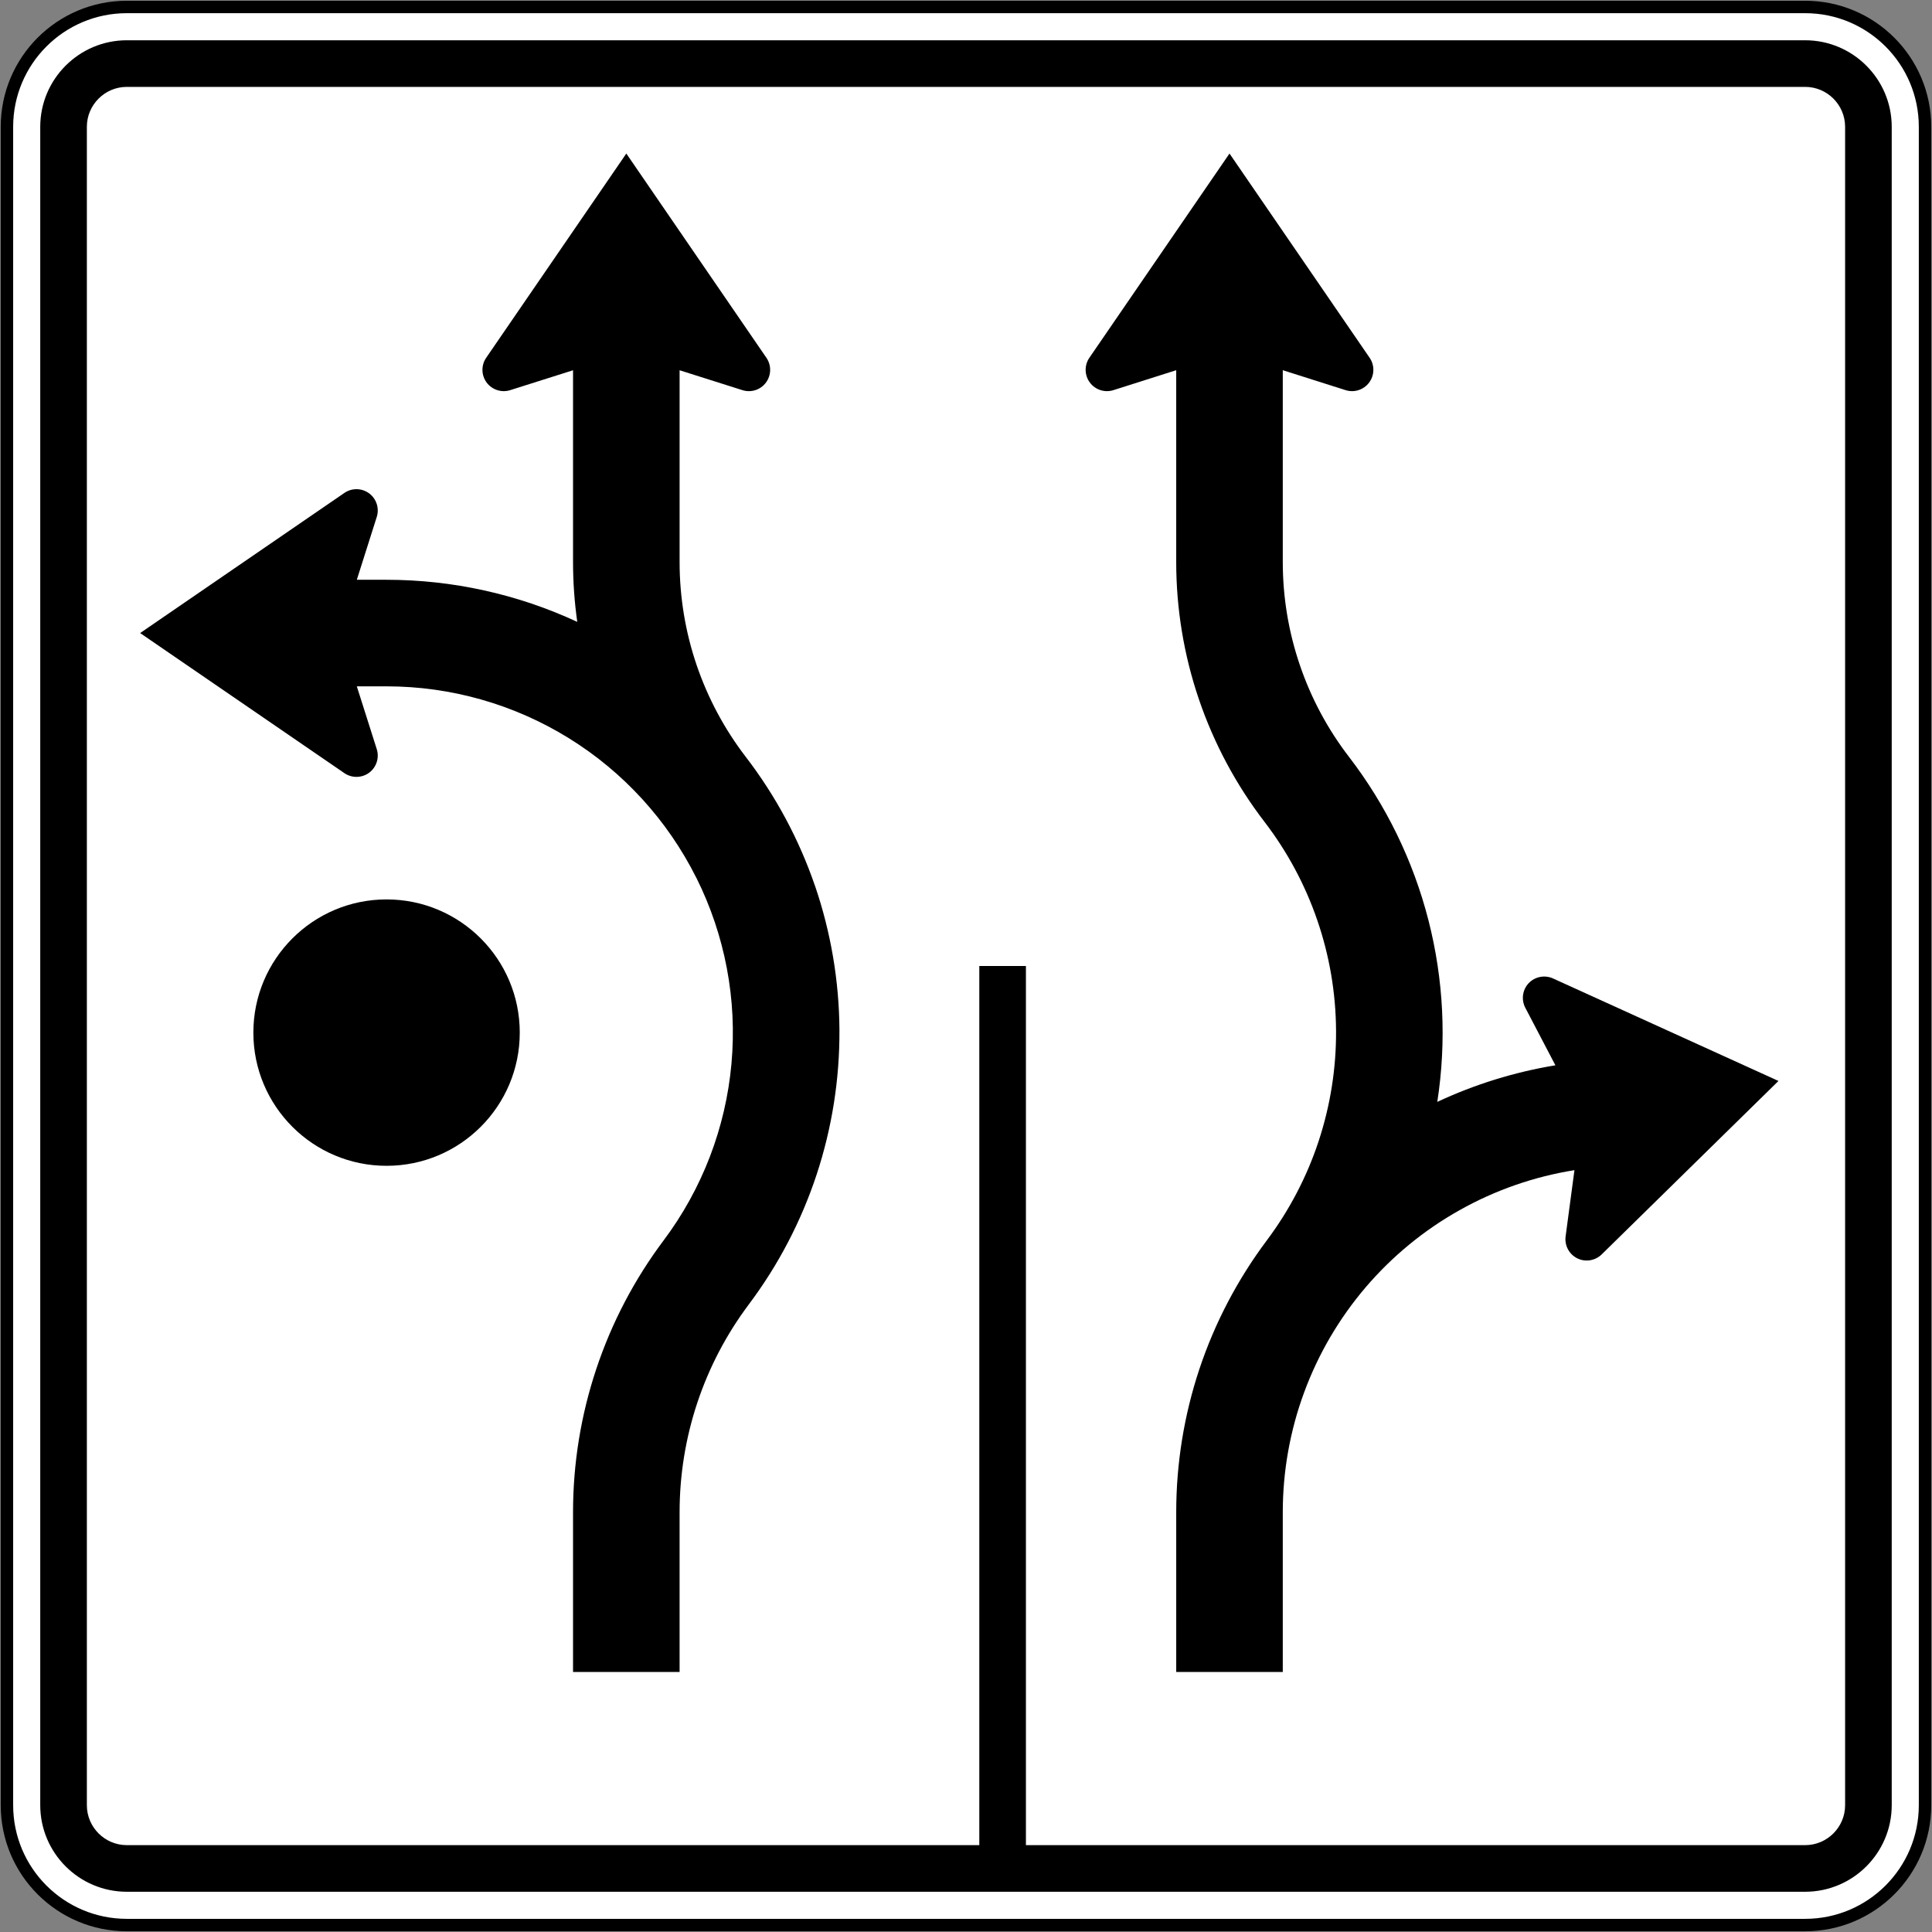 <?xml version="1.0" encoding="UTF-8" standalone="no"?>
<svg
   xmlns:dc="http://purl.org/dc/elements/1.1/"
   xmlns:cc="http://creativecommons.org/ns#"
   xmlns:rdf="http://www.w3.org/1999/02/22-rdf-syntax-ns#"
   xmlns:svg="http://www.w3.org/2000/svg"
   xmlns="http://www.w3.org/2000/svg"
   xmlns:sodipodi="http://sodipodi.sourceforge.net/DTD/sodipodi-0.dtd"
   xmlns:inkscape="http://www.inkscape.org/namespaces/inkscape"
   width="543.916"
   height="543.916"
   viewBox="0 0 435.133 435.133"
   version="1.1"
   id="svg2"
   inkscape:version="0.48.4 r9939"
   sodipodi:docname="AJAX1.svg">
  <rect x="0" y="0" width="435.133" height="435.133" fill="#808080" stroke="none"/>
  <defs
     id="defs29" />
  <sodipodi:namedview
     pagecolor="#ffffff"
     bordercolor="#666666"
     borderopacity="1"
     objecttolerance="10"
     gridtolerance="10"
     guidetolerance="10"
     inkscape:pageopacity="0"
     inkscape:pageshadow="2"
     inkscape:window-width="1280"
     inkscape:window-height="1004"
     id="namedview27"
     showgrid="false"
     fit-margin-top="0.2"
     fit-margin-left="0.2"
     fit-margin-right="0.2"
     fit-margin-bottom="0.2"
     inkscape:zoom="0.66878307"
     inkscape:cx="193.01169"
     inkscape:cy="29.609128"
     inkscape:window-x="-8"
     inkscape:window-y="-8"
     inkscape:window-maximized="1"
     inkscape:current-layer="svg2" />
  <path
     inkscape:connector-curvature="0"
     d="m 433.563,406.57 c 0,14.91 -12.089,27 -27,27 l -378,0 c -14.912,0 -27,-12.09 -27,-27 l 0,-378.001 c 0,-14.911 12.088,-27 27,-27 l 378,0 c 14.911,0 27,12.089 27,27 l 0,378.001 z"
     style="fill:#ffffff;fill-opacity:1;fill-rule:nonzero;stroke:#000000;stroke-width:2.8;stroke-miterlimit:4;stroke-opacity:1;stroke-dasharray:none"
     id="path3035" />
  <path
     inkscape:connector-curvature="0"
     d="m 415.563,406.57 c 0,4.961 -4.037,9 -9,9 l -175.5,0 0,-198.001 -10.5,0 0,198.001 -192,0 c -4.962,0 -9,-4.039 -9,-9 l 0,-378.001 c 0,-4.962 4.038,-9 9,-9 l 378,9.6e-4 c 4.963,-9.6e-4 9,4.037 9,9 l 0,378 z m -9,-397.501 -378,0 c -10.752,10e-4 -19.5,8.748 -19.5,19.5 l 0,378.001 c 0,10.752 8.748,19.5 19.5,19.5 l 378,0 c 10.752,0 19.5,-8.748 19.5,-19.5 l 0,-378.001 c 0,-10.752 -8.748,-19.499 -19.5,-19.5"
     style="fill:#000000;fill-opacity:1;fill-rule:nonzero;stroke:none"
     id="path3043" />
  <path
     inkscape:connector-curvature="0"
     d="m 189.063,231.989 c -0.07,-11.059 -1.93,-22.04 -5.51,-32.5 l -0.008,0 c -3.583,-10.444 -8.844,-20.252 -15.592,-29.04 -4.795,-6.245 -8.53,-13.24 -11.07,-20.7 -2.53,-7.45 -3.82,-15.279 -3.82,-23.149 l 0,-43.21 14.15,4.48 c 1.95,0.62 4.08,-0.061 5.3,-1.71 1.22,-1.651 1.26,-3.891 0.1,-5.581 l -31.55,-46 -31.56,46 c -1.16,1.69 -1.12,3.93 0.1,5.581 1.231,1.639 3.36,2.33 5.31,1.71 l 14.15,-4.48 0,43.21 c 0,4.5 0.32,9 0.95,13.459 -13.46,-6.25 -28.12,-9.48 -42.95,-9.48 l -6.698,0 4.49,-14.149 c 0.62,-1.951 -0.07,-4.091 -1.71,-5.311 -1.65,-1.22 -3.89,-1.26 -5.581,-0.1 l -45.999,31.56 46,31.55 c 1.69,1.16 3.93,1.12 5.58,-0.1 1.64,-1.22 2.33,-3.35 1.71,-5.31 l -4.49,-14.14 6.698,0 c 14.48,0 28.68,4.03 41.01,11.65 12.32,7.61 22.27,18.51 28.75,31.46 l 0.012,0.004 c 6.469,12.959 9.218,27.458 7.908,41.886 -1.3,14.42 -6.59,28.2 -15.28,39.79 -6.577,8.773 -11.7,18.541 -15.16,28.941 -3.47,10.398 -5.24,21.299 -5.24,32.26 l 0,36 24,0 0,-36 c 0,-8.381 1.35,-16.711 4,-24.67 2.65,-7.951 6.567,-15.422 11.6,-22.131 6.64,-8.85 11.79,-18.721 15.26,-29.22 3.46,-10.499 5.2,-21.499 5.14,-32.56"
     style="fill:#000000;fill-opacity:1;fill-rule:nonzero;stroke:none"
     id="path3047" />
  <path
     inkscape:connector-curvature="0"
     d="m 117.063,232.569 c 0,16.569 -13.431,30 -30,30 -16.568,0 -30,-13.431 -30,-30 0,-16.568 13.432,-30 30,-30 16.569,0 30,13.432 30,30"
     style="fill:#000000;fill-opacity:1;fill-rule:nonzero;stroke:none"
     id="path3051" />
  <path
     inkscape:connector-curvature="0"
     d="m 288.913,83.379 14.15,4.491 c 1.95,0.62 4.08,-0.071 5.3,-1.71 1.23,-1.651 1.27,-3.891 0.11,-5.581 l -31.56,-46 -31.56,46 c -1.16,1.69 -1.11,3.93 0.11,5.581 1.22,1.639 3.35,2.33 5.3,1.71 l 14.15,-4.491 0,43.221 c 0,10.5 1.72,20.929 5.1,30.869 3.38,9.94 8.37,19.27 14.76,27.6 5.144,6.705 9.18,14.2 11.92,22.21 2.75,8 4.17,16.39 4.22,24.851 0.05,8.459 -1.28,16.859 -3.93,24.899 -2.649,8.03 -6.6,15.57 -11.67,22.34 -6.572,8.777 -11.7,18.541 -15.17,28.941 -3.46,10.398 -5.23,21.299 -5.23,32.26 l 0,36 24,0 0,-36 c 0,-9.211 1.63,-18.34 4.81,-26.971 3.18,-8.641 7.87,-16.641 13.84,-23.65 5.98,-7 13.14,-12.889 21.17,-17.389 8.02,-4.511 16.78,-7.561 25.87,-9.011 l -1.99,14.919 c -0.27,2.031 0.78,4.012 2.61,4.932 1.83,0.91 4.04,0.558 5.51,-0.871 l 39.82,-39.07 -50.78,-23.09 c -1.87,-0.84 -4.07,-0.41 -5.48,1.07 -1.4,1.491 -1.709,3.71 -0.76,5.531 l 6.78,12.96 c -9.21,1.519 -18.15,4.29 -26.6,8.239 2.11,-13.63 1.43,-27.539 -1.99,-40.9 -3.42,-13.36 -9.51,-25.89 -17.91,-36.82 -4.802,-6.248 -8.54,-13.24 -11.07,-20.7 -2.54,-7.46 -3.83,-15.279 -3.83,-23.149 l 0,-43.221 z"
     style="fill:#000000;fill-opacity:1;fill-rule:nonzero;stroke:none"
     id="path3055" />
</svg>
